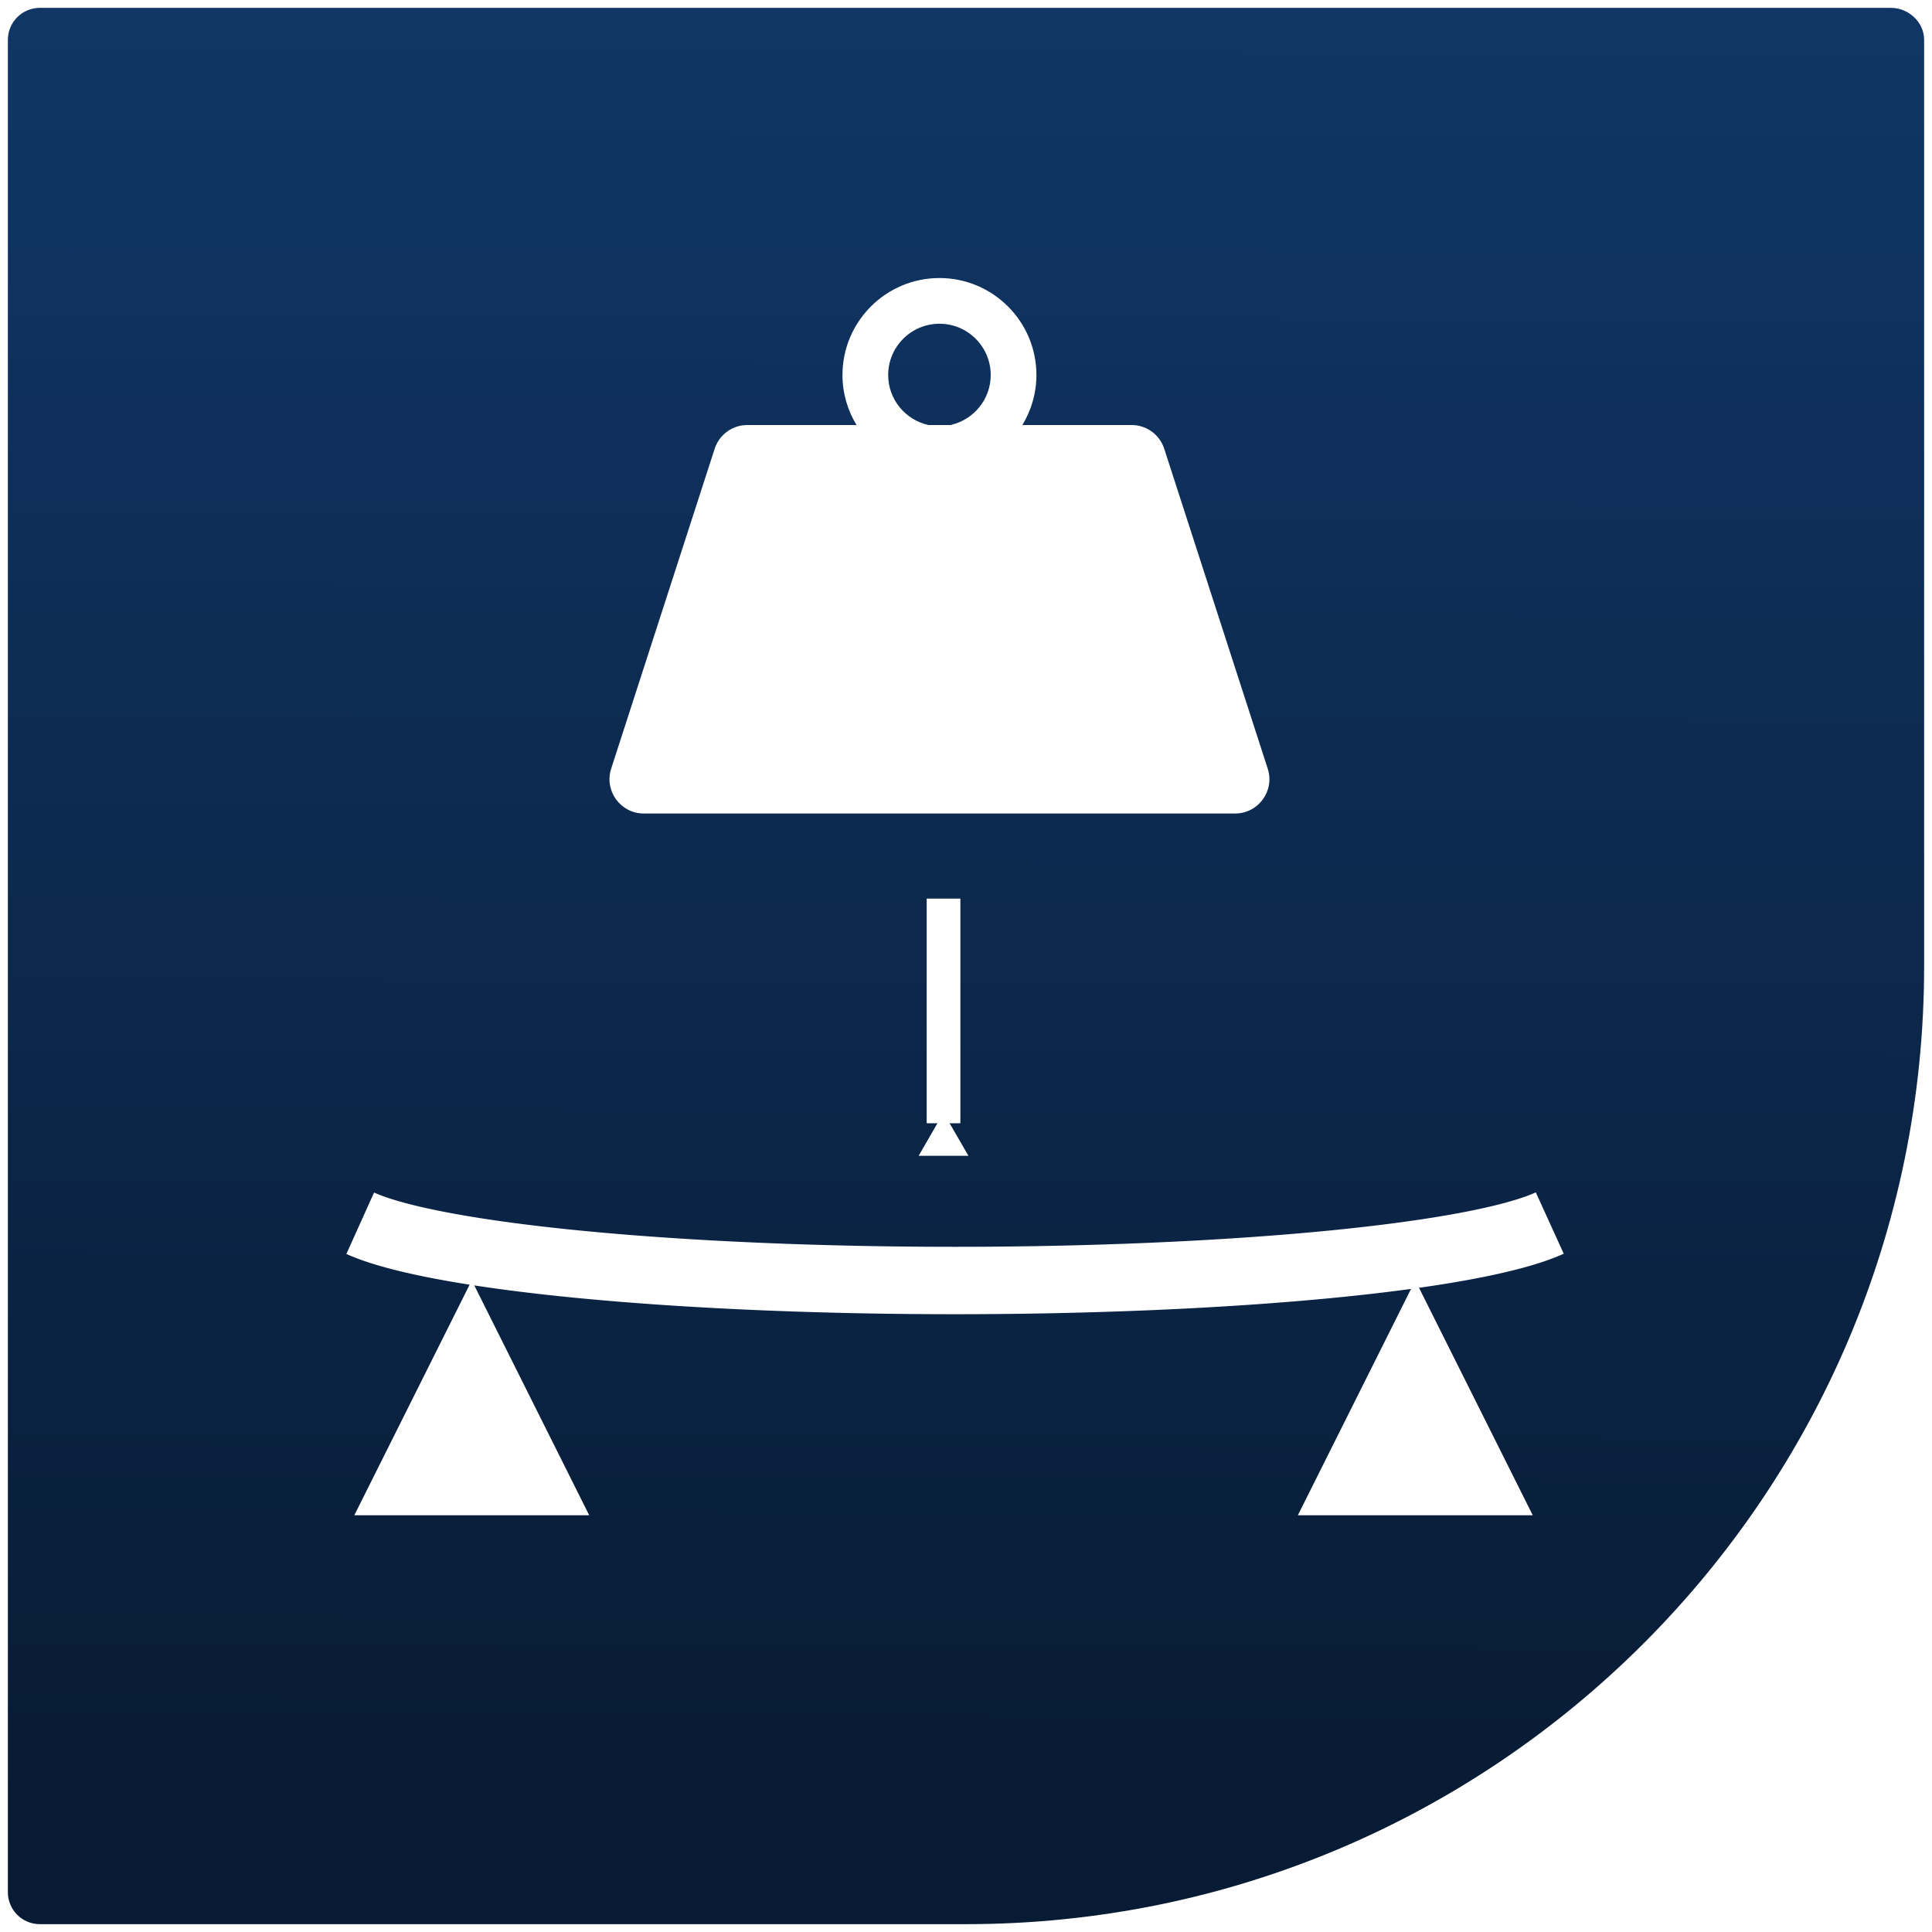 <?xml version="1.0" encoding="UTF-8" standalone="no"?>
<!-- Generator: Adobe Illustrator 17.0.1, SVG Export Plug-In . SVG Version: 6.00 Build 0)  -->

<svg
   xmlns:osb="http://www.openswatchbook.org/uri/2009/osb"
   xmlns:dc="http://purl.org/dc/elements/1.1/"
   xmlns:cc="http://creativecommons.org/ns#"
   xmlns:rdf="http://www.w3.org/1999/02/22-rdf-syntax-ns#"
   xmlns:svg="http://www.w3.org/2000/svg"
   xmlns="http://www.w3.org/2000/svg"
   xmlns:xlink="http://www.w3.org/1999/xlink"
   xmlns:sodipodi="http://sodipodi.sourceforge.net/DTD/sodipodi-0.dtd"
   xmlns:inkscape="http://www.inkscape.org/namespaces/inkscape"
   version="1.1"
   x="0px"
   y="0px"
   width="86px"
   height="86px"
   viewBox="0 0 86 86"
   enable-background="new 0 0 86 86"
   xml:space="preserve"
   id="svg46"
   sodipodi:docname="harbour-beamdimension.svg"
   inkscape:export-filename="/home/tobias/Dokumente/SailfishApps/harbour-beamdimension/icons/172x172/harbour-beamdimension.png"
   inkscape:export-xdpi="193.58"
   inkscape:export-ydpi="193.58"
   inkscape:version="0.92.3 (2405546, 2018-03-11)"><defs
   id="defs50"><marker
   inkscape:stockid="EmptyTriangleInM"
   orient="auto"
   refY="0.0"
   refX="0.0"
   id="EmptyTriangleInM"
   style="overflow:visible"
   inkscape:isstock="true"><path
     id="path1047"
     d="M 5.77,0.0 L -2.88,5.0 L -2.88,-5.0 L 5.77,0.0 z "
     style="fill-rule:evenodd;fill:#ffffff;stroke:#ffffff;stroke-width:1pt;stroke-opacity:1;fill-opacity:1"
     transform="scale(-0.4) translate(-4.5,0)" /></marker><marker
   inkscape:stockid="TriangleInL"
   orient="auto"
   refY="0.0"
   refX="0.0"
   id="TriangleInL"
   style="overflow:visible"
   inkscape:isstock="true"><path
     id="path1026"
     d="M 5.77,0.0 L -2.88,5.0 L -2.88,-5.0 L 5.77,0.0 z "
     style="fill-rule:evenodd;stroke:#ffffff;stroke-width:1pt;stroke-opacity:1;fill:#ffffff;fill-opacity:1"
     transform="scale(-0.8)" /></marker><marker
   inkscape:stockid="Arrow2Lstart"
   orient="auto"
   refY="0.0"
   refX="0.0"
   id="marker1235"
   style="overflow:visible"
   inkscape:isstock="true"><path
     id="path1233"
     style="fill-rule:evenodd;stroke-width:0.625;stroke-linejoin:round;stroke:#ffffff;stroke-opacity:1;fill:#ffffff;fill-opacity:1"
     d="M 8.719,4.034 L -2.207,0.016 L 8.719,-4.002 C 6.973,-1.63 6.983,1.616 8.719,4.034 z "
     transform="scale(1.1) translate(1,0)" /></marker><marker
   inkscape:stockid="TriangleOutL"
   orient="auto"
   refY="0.0"
   refX="0.0"
   id="TriangleOutL"
   style="overflow:visible"
   inkscape:isstock="true"><path
     id="path1035"
     d="M 5.77,0.0 L -2.88,5.0 L -2.88,-5.0 L 5.77,0.0 z "
     style="fill-rule:evenodd;stroke:#ffffff;stroke-width:1pt;stroke-opacity:1;fill:#ffffff;fill-opacity:1"
     transform="scale(0.8)" /></marker><marker
   inkscape:stockid="Arrow2Lstart"
   orient="auto"
   refY="0.0"
   refX="0.0"
   id="Arrow2Lstart"
   style="overflow:visible"
   inkscape:isstock="true"><path
     id="path911"
     style="fill-rule:evenodd;stroke-width:0.625;stroke-linejoin:round;stroke:#ffffff;stroke-opacity:1;fill:#ffffff;fill-opacity:1"
     d="M 8.719,4.034 L -2.207,0.016 L 8.719,-4.002 C 6.973,-1.63 6.983,1.616 8.719,4.034 z "
     transform="scale(1.1) translate(1,0)" /></marker><marker
   inkscape:stockid="Arrow1Lend"
   orient="auto"
   refY="0.0"
   refX="0.0"
   id="Arrow1Lend"
   style="overflow:visible;"
   inkscape:isstock="true"><path
     id="path896"
     d="M 0.0,0.0 L 5.0,-5.0 L -12.5,0.0 L 5.0,5.0 L 0.0,0.0 z "
     style="fill-rule:evenodd;stroke:#ffffff;stroke-width:1pt;stroke-opacity:1;fill:#ffffff;fill-opacity:1"
     transform="scale(0.8) rotate(180) translate(12.5,0)" /></marker><inkscape:path-effect
   effect="bspline"
   id="path-effect852"
   is_visible="true"
   weight="33.333"
   steps="2"
   helper_size="0"
   apply_no_weight="true"
   apply_with_weight="true"
   only_selected="false" /><linearGradient
   id="linearGradient2630"
   osb:paint="solid"><stop
     style="stop-color:#f9f8d9;stop-opacity:1;"
     offset="0"
     id="stop2628" /></linearGradient><inkscape:path-effect
   effect="spiro"
   id="path-effect2526"
   is_visible="true" /><inkscape:path-effect
   effect="spiro"
   id="path-effect2522"
   is_visible="true" /><inkscape:path-effect
   effect="spiro"
   id="path-effect2518"
   is_visible="true" /><inkscape:path-effect
   effect="spiro"
   id="path-effect2514"
   is_visible="true" /><linearGradient
   id="linearGradient2464"
   osb:paint="solid"><stop
     style="stop-color:#008080;stop-opacity:1;"
     offset="0"
     id="stop2462" /></linearGradient><linearGradient
   id="linearGradient2456"
   osb:paint="solid"><stop
     style="stop-color:#000000;stop-opacity:1;"
     offset="0"
     id="stop2454" /></linearGradient><linearGradient
   id="linearGradient2390"
   osb:paint="solid"><stop
     style="stop-color:#7b7b7d;stop-opacity:1;"
     offset="0"
     id="stop2388" /></linearGradient><linearGradient
   id="linearGradient2352"
   osb:paint="solid"><stop
     style="stop-color:#7c7d7b;stop-opacity:1;"
     offset="0"
     id="stop2350" /></linearGradient>
	
		<radialGradient
   gradientUnits="userSpaceOnUse"
   gradientTransform="matrix(0.998,0,0,0.998,-0.128,-0.125)"
   r="42.749"
   cy="43.224"
   cx="43.227"
   id="SVGID_1_"
   fx="43.227"
   fy="43.224"
   fr="0"
   spreadMethod="pad">
		<stop
   id="stop3"
   style="stop-color:#081b34;stop-opacity:1"
   offset="0" />
		<stop
   id="stop5"
   style="stop-color:#103666;stop-opacity:1"
   offset="1" />
	</radialGradient>
	
	
	
	<linearGradient
   y2="19"
   x2="86"
   y1="19"
   x1="10"
   gradientUnits="userSpaceOnUse"
   id="SVGID_2_"
   gradientTransform="matrix(1.122,0,0,0.687,-10.883,16.445)"
   xlink:href="#SVGID_2_-9"
   spreadMethod="repeat">
		<stop
   id="stop16"
   style="stop-color:#FF4747"
   offset="0" />
		<stop
   id="stop18"
   style="stop-color:#ff9d73;stop-opacity:1"
   offset="1" />
	</linearGradient>
	
	
<linearGradient
   y2="19"
   x2="86"
   y1="19"
   x1="10"
   gradientUnits="userSpaceOnUse"
   id="SVGID_2_-5"
   gradientTransform="matrix(-9.6443495e-4,-1.122,0.687,-5.9012164e-4,29.556,96.879)"><stop
     id="stop16-6"
     style="stop-color:#FF4747"
     offset="0" /><stop
     id="stop18-6"
     style="stop-color:#FF9666"
     offset="1" /></linearGradient><linearGradient
   y2="19"
   x2="86"
   y1="19"
   x1="10"
   gradientUnits="userSpaceOnUse"
   id="SVGID_2_-9"
   gradientTransform="matrix(1.122,0,0,0.381,-10.304,66.83)"><stop
     id="stop16-9"
     style="stop-color:#FF4747"
     offset="0" /><stop
     id="stop18-2"
     style="stop-color:#FF9666"
     offset="1" /></linearGradient><linearGradient
   inkscape:collect="always"
   xlink:href="#SVGID_1_"
   id="linearGradient939"
   x1="42.5"
   y1="81"
   x2="42.75"
   y2="1"
   gradientUnits="userSpaceOnUse"
   spreadMethod="pad" /><linearGradient
   y2="19"
   x2="86"
   y1="19"
   x1="10"
   gradientUnits="userSpaceOnUse"
   id="SVGID_2_-1"
   gradientTransform="matrix(1.122,0,0,0.687,-11.883,46.445)"
   xlink:href="#SVGID_2_-9"
   spreadMethod="repeat"><stop
     id="stop16-96"
     style="stop-color:#FF4747"
     offset="0" /><stop
     id="stop18-21"
     style="stop-color:#ff9d73;stop-opacity:1"
     offset="1" /></linearGradient><clipPath
   clipPathUnits="userSpaceOnUse"
   id="clipPath4770"><g
     id="use4772"
     inkscape:label="Clip"><path
       sodipodi:nodetypes="ssssssssssssssssssccssscccccsssccccccccsccscc"
       d="m 31.368,80.669 c -0.842,0 -1.525,-0.683 -1.525,-1.525 V 59.317 c 0,-0.842 0.683,-1.525 1.525,-1.525 H 51.195 c 0.842,0 1.525,0.683 1.525,1.525 v 19.827 c 0,0.843 -0.683,1.525 -1.525,1.525 z m 0,-0.572 H 51.195 c 0.526,0 0.953,-0.427 0.953,-0.954 V 59.317 c 0,-0.526 -0.427,-0.953 -0.953,-0.953 H 31.368 c -0.526,0 -0.953,0.427 -0.953,0.953 v 19.827 c 0,0.527 0.427,0.954 0.953,0.954 z M 35.753,77.237 V 61.223 h 6.291 c 2.685,0 4.861,2.176 4.861,4.861 0,2.685 -2.176,4.861 -4.861,4.861 h -3.861 v 6.291 H 35.753 Z m 2.431,-8.579 h 3.718 c 1.421,0 2.574,-1.152 2.574,-2.573 0,-1.421 -1.153,-2.574 -2.574,-2.574 H 38.184 V 68.658 M 41.282,34.299 36.302,15.711 h 9.961 L 41.283,34.299 M 32.52,34.809 21.57,44 c 4.89,5.828 12.105,9.196 19.713,9.196 C 48.89,53.196 56.11,49.828 61,44 L 50.044,34.809 c -2.174,2.59 -5.381,4.086 -8.762,4.086 -3.381,0 -6.589,-1.496 -8.762,-4.086 z"
       style="fill:#ffffff;fill-opacity:1;fill-rule:nonzero;stroke:none;stroke-width:0.098"
       id="path860"
       inkscape:connector-curvature="0" /></g></clipPath></defs><sodipodi:namedview
   pagecolor="#ffffff"
   bordercolor="#666666"
   borderopacity="1"
   objecttolerance="10"
   gridtolerance="10"
   guidetolerance="10"
   inkscape:pageopacity="0"
   inkscape:pageshadow="2"
   inkscape:window-width="1920"
   inkscape:window-height="1053"
   id="namedview48"
   showgrid="true"
   inkscape:zoom="5.6568542"
   inkscape:cx="25.755481"
   inkscape:cy="38.349051"
   inkscape:window-x="0"
   inkscape:window-y="0"
   inkscape:window-maximized="1"
   inkscape:current-layer="svg46"><inkscape:grid
     type="xygrid"
     id="grid2542" /></sodipodi:namedview>
<g
   id="Layer_2"
   display="none">
</g>
<path
   inkscape:connector-curvature="0"
   style="fill:url(#linearGradient939);fill-opacity:1;stroke:none;stroke-opacity:1;stroke-width:0.7;stroke-miterlimit:4;stroke-dasharray:none"
   id="path8"
   d="M 1.772,0.35 C 0.987,0.35 0.35,0.987 0.35,1.772 v 82.457 c 0,0.785 0.636,1.422 1.422,1.422 H 43 c 23.556,0 42.65,-19.096 42.65,-42.65 V 1.771 c 0,-0.785 -0.696,-1.422 -1.481,-1.422 H 1.772 Z"
   inkscape:export-filename="/home/tobias/Dokumente/SailfishApps/harbour-parkingtimer/icons/172x172/harbour-parkingtimer.png"
   inkscape:export-xdpi="193.58"
   inkscape:export-ydpi="193.58" />






<path
   style="fill:#ffffff;stroke:#ffffff;stroke-width:0.9px;stroke-linecap:butt;stroke-linejoin:miter;stroke-opacity:1"
   d="m 16.5,67 4.5,-9 4.5,9 z"
   id="path872"
   inkscape:connector-curvature="0" /><path
   style="fill:#ffffff;stroke:#ffffff;stroke-width:0.9px;stroke-linecap:butt;stroke-linejoin:miter;stroke-opacity:1"
   d="m 58.5,67 4.5,-9 4.5,9 z"
   id="path872-3"
   inkscape:connector-curvature="0" /><path
   style="fill:#ffffff;stroke:#ffffff;stroke-width:1.5;stroke-linecap:butt;stroke-linejoin:miter;stroke-miterlimit:4;stroke-dasharray:none;stroke-opacity:1;marker-start:url(#EmptyTriangleInM)"
   d="M 42,50 V 40"
   id="path891"
   inkscape:connector-curvature="0"
   sodipodi:nodetypes="cc" /><g
   id="g1485"
   transform="matrix(0.048,0,0,0.048,27.13,9.606)"
   style="fill:#ffffff"><g
     id="g1429"
     style="fill:#ffffff">
	<path
   id="path1427"
   d="M 610.434,512.716 514.446,216.025 c -4.244,-13.117 -16.459,-22.003 -30.245,-22.003 H 382.904 c 8.211,-13.563 13.028,-29.399 13.028,-46.379 0,-49.586 -40.346,-89.933 -89.933,-89.933 -49.586,0 -89.933,40.346 -89.933,89.933 0,16.979 4.817,32.815 13.029,46.379 H 127.8 c -13.786,0 -26.001,8.886 -30.245,22.003 L 1.567,512.716 c -6.643,20.531 8.666,41.573 30.245,41.573 h 548.376 c 21.58,10e-4 36.888,-21.041 30.246,-41.573 z M 258.452,147.643 c 0,-26.221 21.327,-47.548 47.548,-47.548 26.221,0 47.548,21.327 47.548,47.548 0,22.705 -16.015,41.682 -37.327,46.379 H 295.78 c -21.313,-4.696 -37.328,-23.674 -37.328,-46.379 z"
   inkscape:connector-curvature="0"
   style="fill:#ffffff"
   sodipodi:nodetypes="ccscssscsccsccsssccs" />
</g><g
     id="g1431"
     style="fill:#ffffff">
</g><g
     id="g1433"
     style="fill:#ffffff">
</g><g
     id="g1435"
     style="fill:#ffffff">
</g><g
     id="g1437"
     style="fill:#ffffff">
</g><g
     id="g1439"
     style="fill:#ffffff">
</g><g
     id="g1441"
     style="fill:#ffffff">
</g><g
     id="g1443"
     style="fill:#ffffff">
</g><g
     id="g1445"
     style="fill:#ffffff">
</g><g
     id="g1447"
     style="fill:#ffffff">
</g><g
     id="g1449"
     style="fill:#ffffff">
</g><g
     id="g1451"
     style="fill:#ffffff">
</g><g
     id="g1453"
     style="fill:#ffffff">
</g><g
     id="g1455"
     style="fill:#ffffff">
</g><g
     id="g1457"
     style="fill:#ffffff">
</g><g
     id="g1459"
     style="fill:#ffffff">
</g></g><path
   style="fill:none;fill-opacity:1;stroke:#ffffff;stroke-width:3;stroke-miterlimit:4;stroke-dasharray:none;stroke-opacity:1"
   id="path1721"
   sodipodi:type="arc"
   sodipodi:cx="42.5"
   sodipodi:cy="53.5"
   sodipodi:rx="27.5"
   sodipodi:ry="3.5"
   sodipodi:start="0.27237259"
   sodipodi:end="2.8663891"
   sodipodi:open="true"
   d="M 68.986,54.442 A 27.5,3.5 0 0 1 42.539,57 27.5,3.5 0 0 1 16.035,54.451" /></svg>
